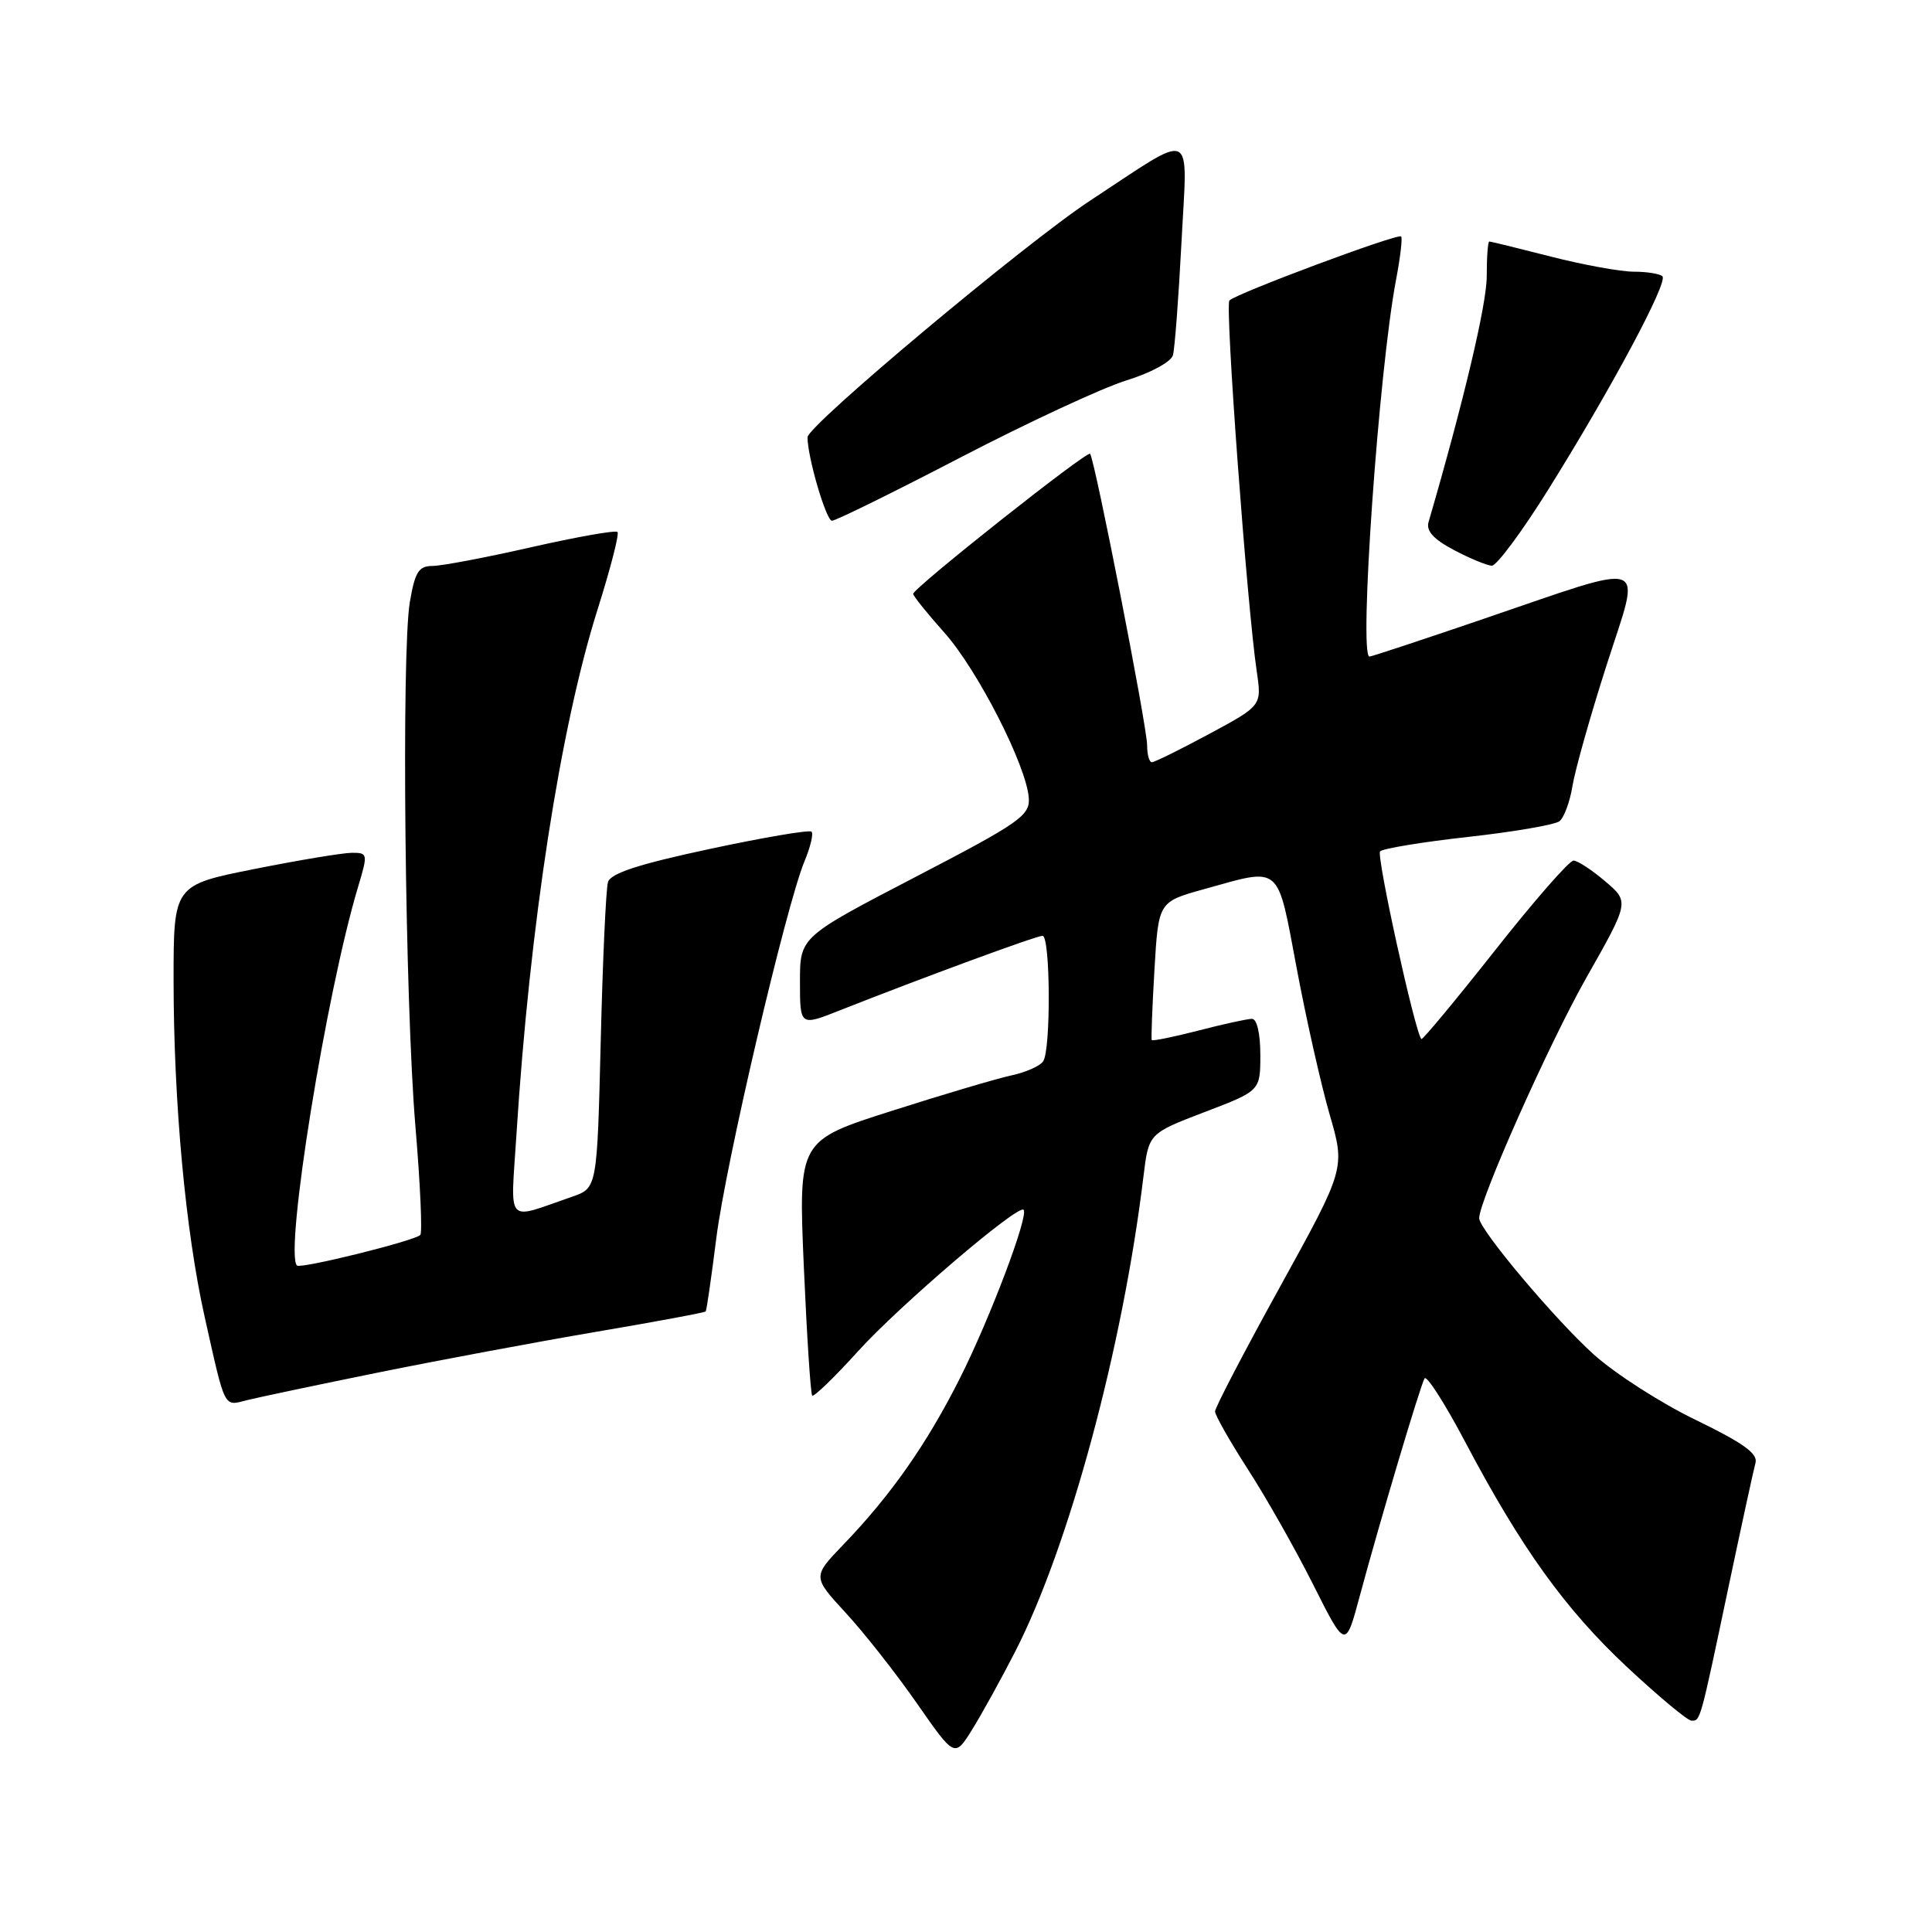 <?xml version="1.0" encoding="UTF-8" standalone="no"?>
<!DOCTYPE svg PUBLIC "-//W3C//DTD SVG 1.1//EN" "http://www.w3.org/Graphics/SVG/1.1/DTD/svg11.dtd" >
<svg xmlns="http://www.w3.org/2000/svg" xmlns:xlink="http://www.w3.org/1999/xlink" version="1.1" viewBox="0 0 256 256">
 <g >
 <path fill="currentColor"
d=" M 134.51 218.86 C 141.65 204.94 148.78 178.53 151.52 155.84 C 152.21 150.19 152.21 150.19 159.60 147.36 C 167.00 144.54 167.00 144.54 167.00 139.77 C 167.00 136.95 166.55 135.00 165.89 135.00 C 165.29 135.00 162.09 135.70 158.78 136.56 C 155.48 137.41 152.70 137.97 152.61 137.81 C 152.52 137.64 152.68 133.45 152.97 128.50 C 153.50 119.50 153.50 119.50 159.50 117.83 C 169.88 114.94 169.19 114.35 171.81 128.25 C 173.07 134.99 175.04 143.72 176.18 147.66 C 178.26 154.82 178.26 154.82 169.63 170.47 C 164.88 179.07 161.00 186.52 161.00 187.02 C 161.00 187.53 162.97 190.99 165.37 194.72 C 167.78 198.45 171.67 205.32 174.02 210.00 C 178.29 218.50 178.29 218.50 180.17 211.50 C 182.78 201.79 188.17 183.68 188.76 182.65 C 189.03 182.18 191.42 185.91 194.08 190.94 C 201.57 205.14 207.40 213.24 215.63 220.93 C 219.80 224.82 223.62 228.00 224.13 228.00 C 225.32 228.00 225.25 228.25 228.99 210.50 C 230.73 202.25 232.36 194.76 232.61 193.85 C 232.96 192.61 231.00 191.21 224.70 188.15 C 220.10 185.93 214.03 182.03 211.21 179.50 C 206.06 174.87 196.00 162.91 196.00 161.42 C 196.00 159.05 205.28 138.23 210.20 129.55 C 215.90 119.50 215.90 119.50 212.70 116.78 C 210.94 115.28 209.05 114.04 208.50 114.03 C 207.95 114.02 203.25 119.39 198.06 125.98 C 192.86 132.56 188.49 137.82 188.34 137.68 C 187.51 136.84 182.35 113.39 182.87 112.81 C 183.22 112.44 188.45 111.57 194.50 110.90 C 200.55 110.23 206.01 109.29 206.63 108.82 C 207.24 108.35 208.02 106.25 208.36 104.15 C 208.70 102.05 210.73 94.83 212.89 88.11 C 217.48 73.77 219.08 74.34 196.21 82.13 C 188.36 84.81 181.72 87.00 181.46 87.00 C 180.03 87.00 182.70 49.09 184.98 37.09 C 185.55 34.11 185.85 31.52 185.66 31.33 C 185.22 30.89 163.71 38.92 162.90 39.82 C 162.30 40.49 165.24 80.30 166.53 89.00 C 167.19 93.50 167.19 93.50 160.23 97.25 C 156.40 99.31 152.98 101.00 152.63 101.00 C 152.28 101.00 152.00 99.99 152.00 98.75 C 152.01 96.34 145.04 60.75 144.44 60.13 C 144.03 59.69 121.00 77.93 121.00 78.69 C 121.00 78.97 122.87 81.29 125.15 83.85 C 129.55 88.79 136.03 101.49 136.32 105.74 C 136.48 108.07 135.14 109.01 121.25 116.23 C 106.00 124.16 106.00 124.16 106.00 130.07 C 106.00 135.97 106.00 135.97 111.25 133.89 C 122.29 129.53 137.31 124.00 138.14 124.00 C 139.18 124.00 139.27 139.04 138.23 140.62 C 137.83 141.24 135.93 142.09 134.00 142.50 C 132.07 142.92 124.94 145.03 118.15 147.20 C 105.79 151.14 105.79 151.14 106.51 167.82 C 106.91 176.99 107.41 184.69 107.62 184.92 C 107.83 185.15 110.56 182.51 113.68 179.06 C 119.15 173.02 134.90 159.56 135.63 160.30 C 136.35 161.02 131.19 174.68 127.22 182.57 C 122.82 191.32 118.06 198.12 111.71 204.71 C 107.66 208.93 107.66 208.93 112.08 213.73 C 114.51 216.36 118.75 221.76 121.50 225.71 C 126.50 232.89 126.50 232.89 128.80 229.20 C 130.07 227.16 132.64 222.51 134.51 218.86 Z  M 50.00 181.89 C 57.98 180.27 70.98 177.84 78.89 176.49 C 86.81 175.15 93.39 173.92 93.51 173.77 C 93.63 173.62 94.26 169.27 94.91 164.10 C 96.14 154.24 104.17 119.94 106.61 114.10 C 107.39 112.22 107.81 110.47 107.53 110.20 C 107.26 109.93 101.19 110.96 94.05 112.49 C 84.61 114.51 80.91 115.71 80.56 116.89 C 80.29 117.77 79.86 127.26 79.60 137.96 C 79.12 157.43 79.12 157.43 75.81 158.57 C 66.85 161.66 67.66 162.56 68.43 150.36 C 70.19 122.61 74.24 96.39 79.19 80.73 C 80.89 75.35 82.08 70.74 81.82 70.49 C 81.57 70.23 76.44 71.14 70.43 72.50 C 64.42 73.87 58.52 74.99 57.31 74.99 C 55.48 75.00 54.99 75.78 54.31 79.75 C 53.17 86.45 53.66 132.80 55.05 149.31 C 55.69 156.91 55.98 163.36 55.69 163.64 C 54.90 164.43 39.83 168.16 39.35 167.69 C 37.67 166.00 43.23 131.52 47.46 117.47 C 48.76 113.14 48.73 113.00 46.65 113.00 C 45.47 113.00 39.66 113.96 33.75 115.14 C 23.00 117.28 23.00 117.28 23.00 129.89 C 23.01 146.11 24.58 163.13 27.12 174.50 C 29.90 186.92 29.60 186.32 32.76 185.52 C 34.27 185.15 42.02 183.51 50.00 181.89 Z  M 205.23 64.75 C 213.55 51.41 221.05 37.39 220.28 36.61 C 219.94 36.28 218.24 36.00 216.49 36.00 C 214.75 36.00 209.80 35.10 205.50 34.00 C 201.20 32.90 197.53 32.00 197.34 32.00 C 197.15 32.00 197.00 34.07 197.00 36.61 C 197.00 40.30 193.97 53.10 189.29 69.18 C 188.95 70.35 189.96 71.46 192.65 72.88 C 194.77 74.00 197.03 74.93 197.67 74.96 C 198.31 74.98 201.72 70.39 205.23 64.75 Z  M 127.32 60.59 C 136.22 55.97 146.08 51.39 149.24 50.41 C 152.47 49.42 155.17 47.95 155.42 47.07 C 155.66 46.21 156.17 39.49 156.55 32.15 C 157.34 16.72 158.60 17.30 144.47 26.57 C 135.96 32.15 107.00 56.39 107.00 57.94 C 107.00 60.58 109.47 69.00 110.24 69.00 C 110.74 69.00 118.42 65.22 127.32 60.59 Z "/>
</g>
</svg>